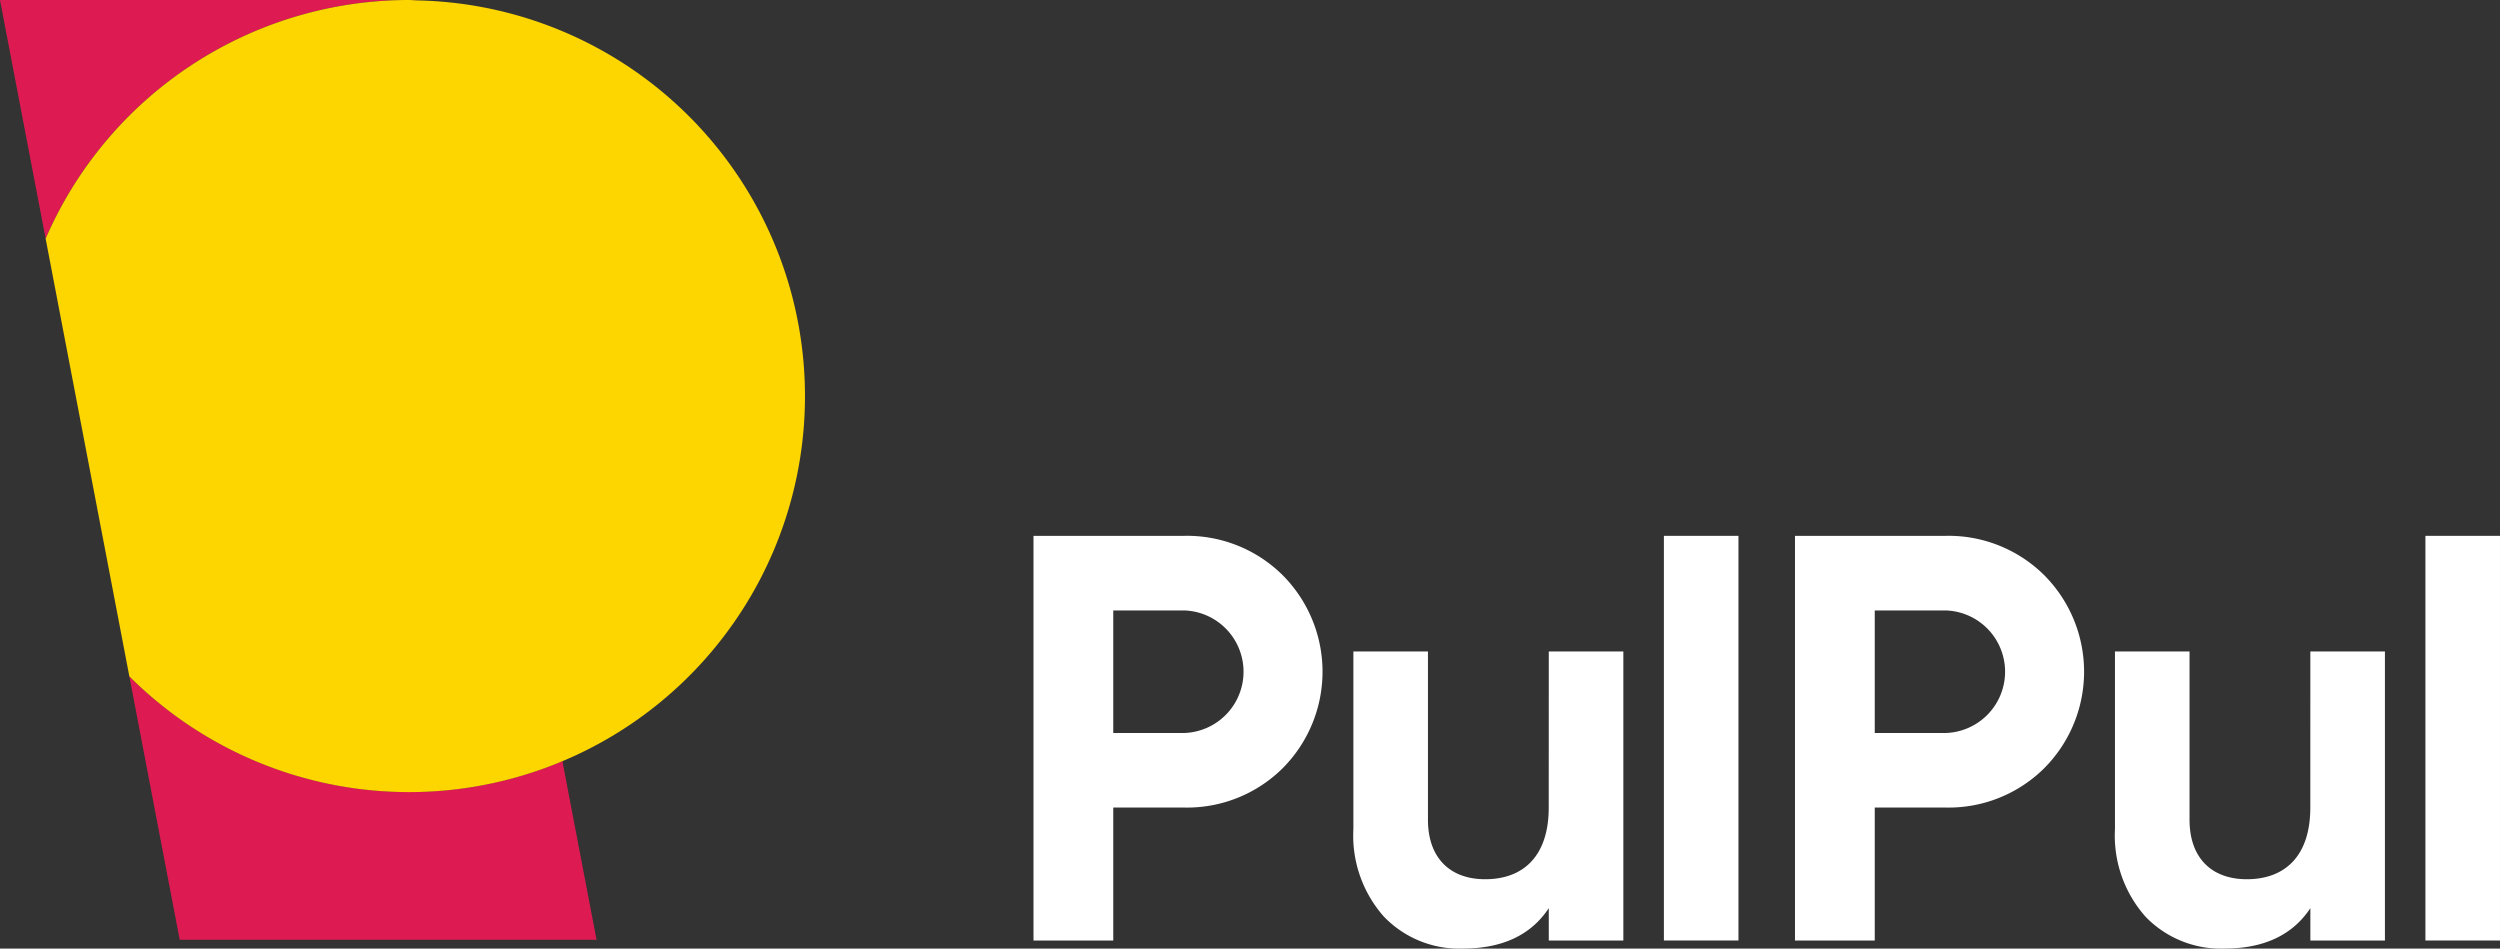 <svg xmlns="http://www.w3.org/2000/svg" width="205.433" height="77.947" viewBox="0 0 205.433 77.947"><rect x="0" y="0" width="205.433" height="77.947" fill="#333333" stroke="none"/><g transform="translate(-91.293 -117.872)"><g transform="translate(176.217 161.904)"><path d="M205.341,170.576a11.154,11.154,0,0,1,8.078,3.231,11.24,11.24,0,0,1,0,15.866,11.154,11.154,0,0,1-8.078,3.23H199.5v10.925h-6.554V170.576Zm0,16.2a5.038,5.038,0,0,0,0-10.07H199.5v10.07Z" transform="translate(-192.944 -170.576)" fill="#fff"/><path d="M240.467,181.949h6.127V205.7h-6.127V203.04c-1.474,2.231-3.849,3.323-7.08,3.323a8.585,8.585,0,0,1-6.457-2.612,10.031,10.031,0,0,1-2.52-7.219V181.949h6.127V195.77c0,3.184,1.855,4.894,4.7,4.894,3.184,0,5.225-1.947,5.225-5.89Z" transform="translate(-198.122 -172.447)" fill="#fff"/><path d="M254.951,203.828V170.576h6.127v33.252Z" transform="translate(-203.147 -170.576)" fill="#fff"/><path d="M280.245,170.576a11.154,11.154,0,0,1,8.078,3.231,11.239,11.239,0,0,1,0,15.866,11.154,11.154,0,0,1-8.078,3.23H274.4v10.925h-6.555V170.576Zm0,16.2a5.038,5.038,0,0,0,0-10.07H274.4v10.07Z" transform="translate(-205.269 -170.576)" fill="#fff"/><path d="M315.371,181.949H321.5V205.7h-6.127V203.04c-1.473,2.231-3.848,3.323-7.079,3.323a8.587,8.587,0,0,1-6.458-2.612,10.035,10.035,0,0,1-2.519-7.219V181.949h6.127V195.77c0,3.184,1.854,4.894,4.7,4.894,3.184,0,5.225-1.947,5.225-5.89Z" transform="translate(-210.447 -172.447)" fill="#fff"/><path d="M329.854,203.828V170.576h6.127v33.252Z" transform="translate(-215.473 -170.576)" fill="#fff"/></g><g transform="translate(91.293 117.872)"><path d="M124.9,117.872H91.293l3.75,19.611A32.538,32.538,0,0,1,124.9,117.872Z" transform="translate(-91.293 -117.872)" fill="#dd1b52"/><path d="M132.164,117.872h-.645c.22,0,.433.028.652.033Z" transform="translate(-97.912 -117.872)" fill="#dd1b52"/><path d="M104.015,184.4l4.139,21.646h34.252L139.6,191.365a32.559,32.559,0,0,1-35.584-6.968Z" transform="translate(-93.386 -128.819)" fill="#dd1b52"/><path d="M126.29,117.905c-.219-.005-.432-.033-.652-.033a32.538,32.538,0,0,0-29.856,19.611l6.878,35.967a32.532,32.532,0,1,0,23.63-55.545Z" transform="translate(-92.032 -117.872)" fill="#fdd600"/></g></g></svg>